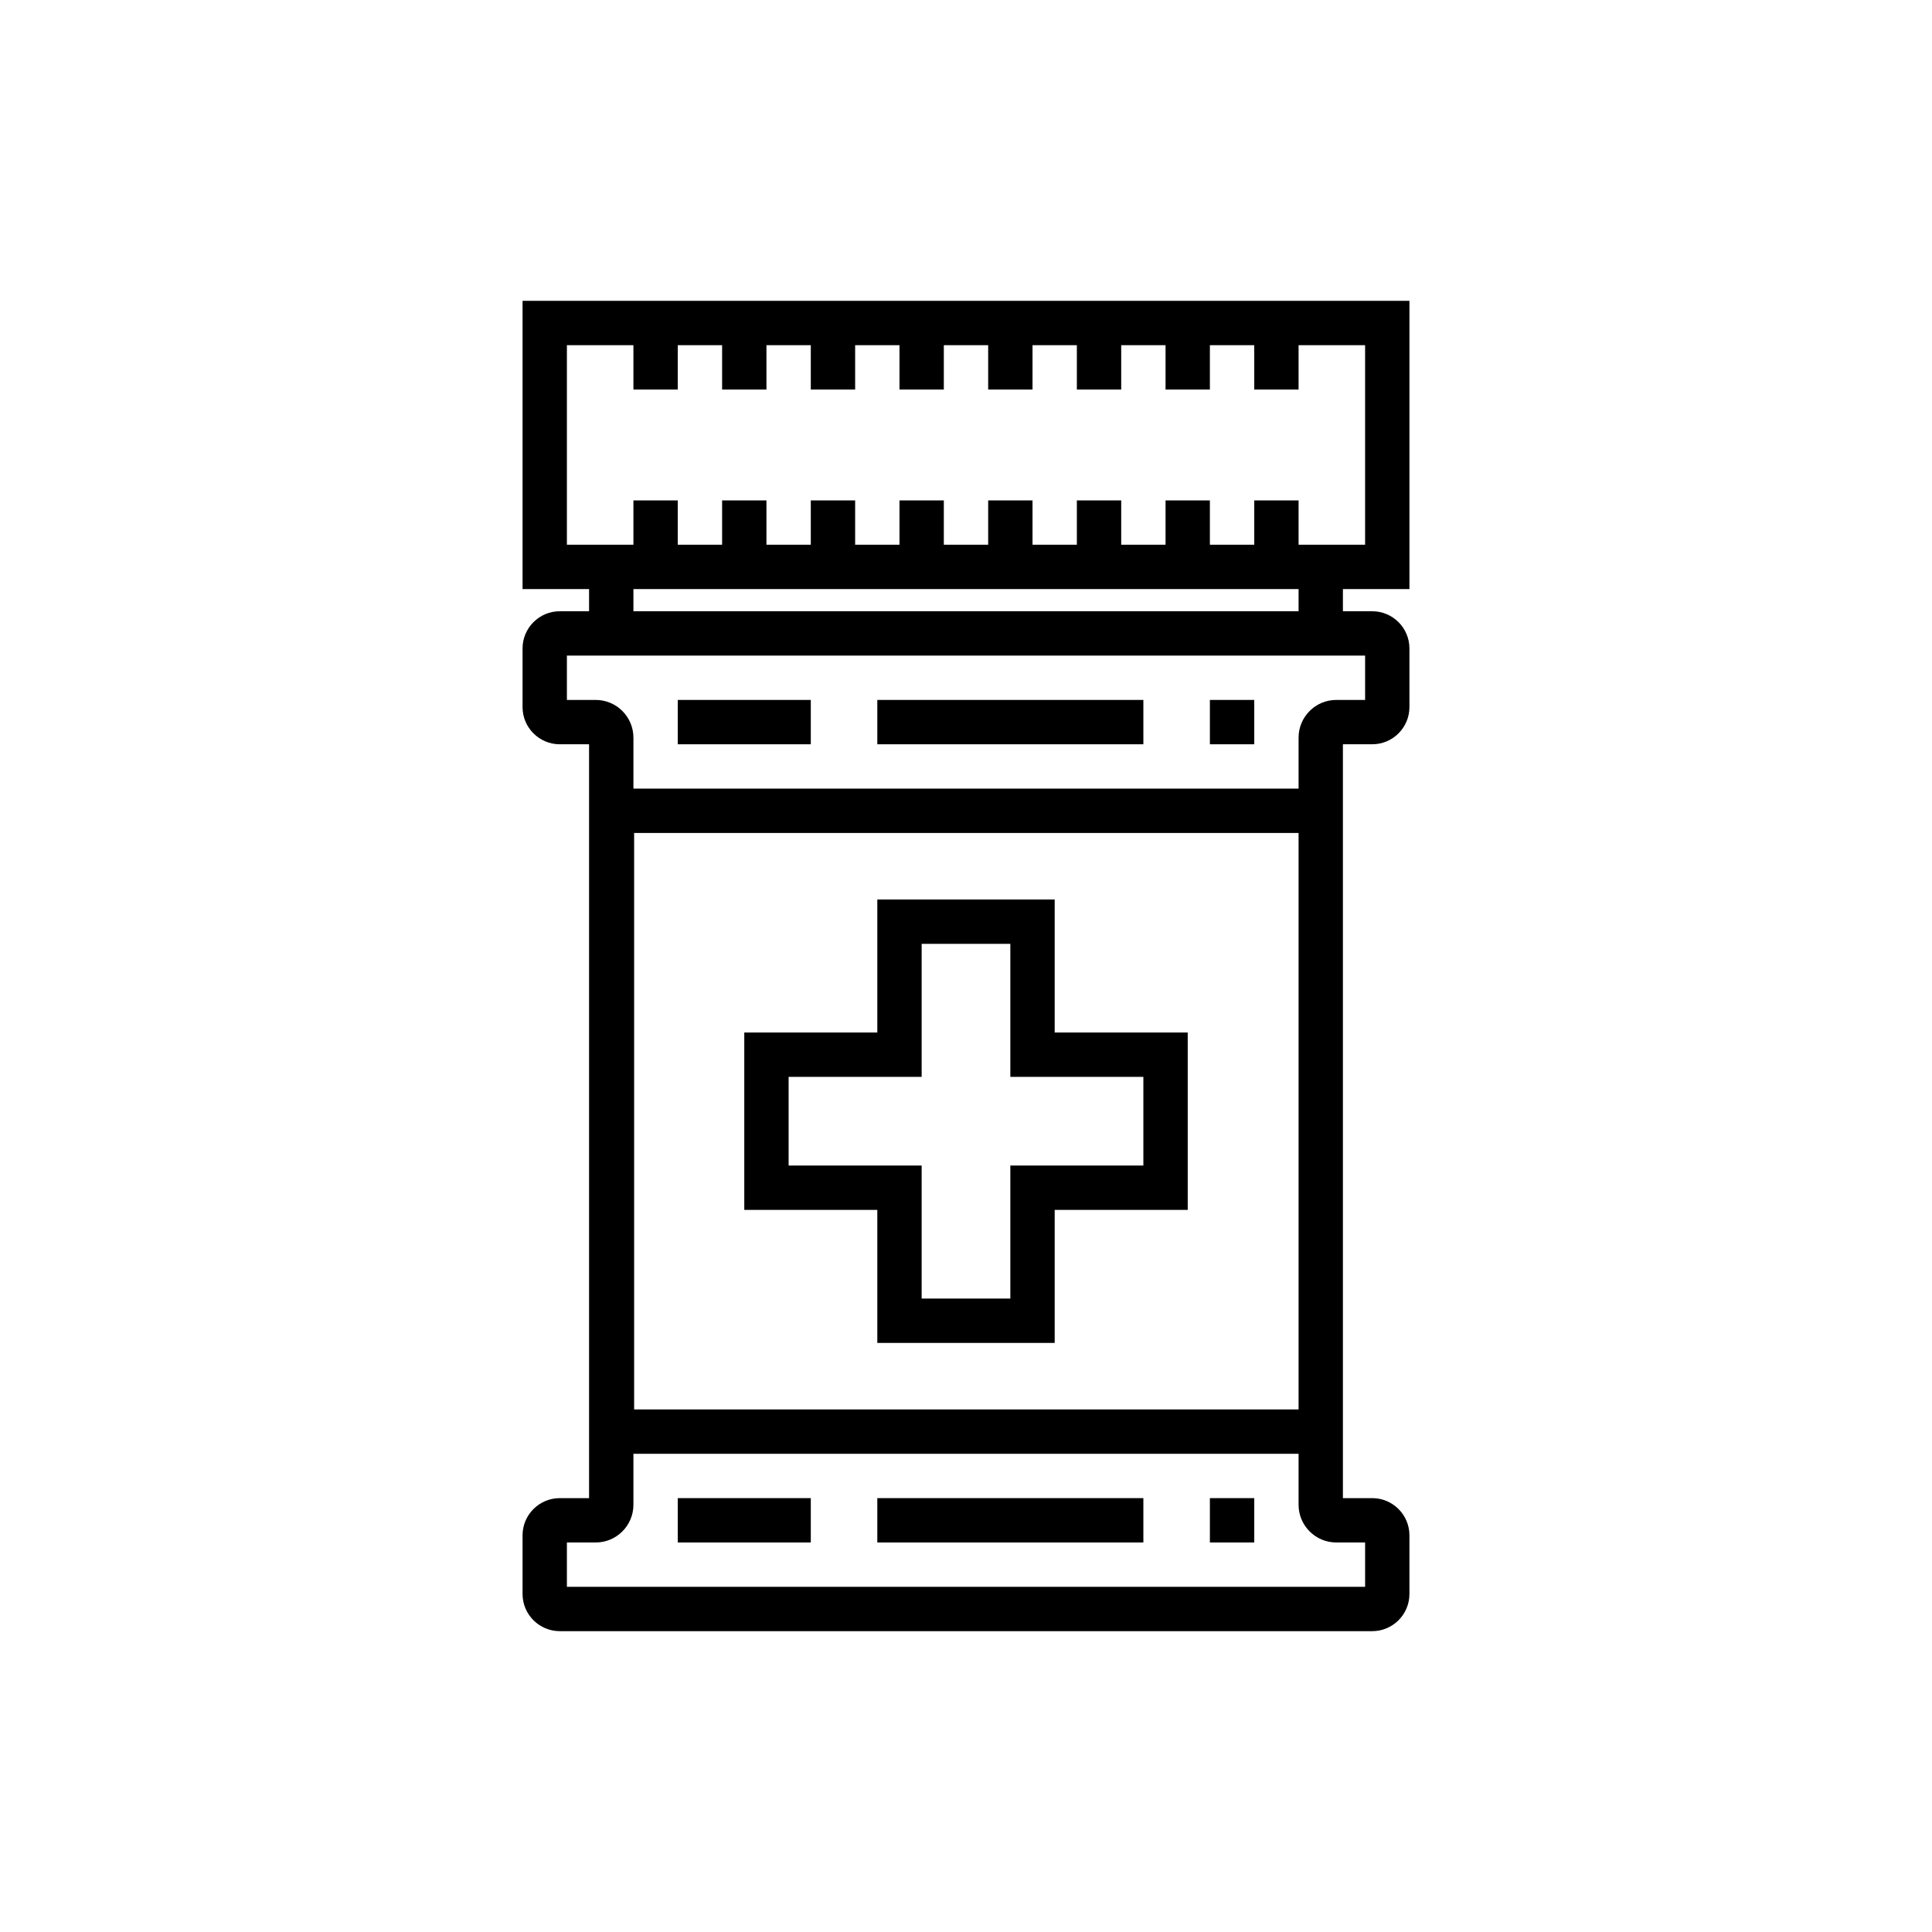 <?xml version="1.0" encoding="utf-8"?>
<!-- Generator: Adobe Illustrator 16.0.0, SVG Export Plug-In . SVG Version: 6.00 Build 0)  -->
<!DOCTYPE svg PUBLIC "-//W3C//DTD SVG 1.1//EN" "http://www.w3.org/Graphics/SVG/1.1/DTD/svg11.dtd">
<svg version="1.1" id="Capa_1" xmlns="http://www.w3.org/2000/svg" xmlns:xlink="http://www.w3.org/1999/xlink" x="0px" y="0px"
	 width="350px" height="350px" viewBox="0 0 350 350" enable-background="new 0 0 350 350" xml:space="preserve">
<g>
	<path d="M255.333,106.716V54.5H94.666v52.217h12.05v4.017h-5.31c-3.715,0-6.74,3.021-6.74,6.736v10.628
		c0,3.715,3.025,6.736,6.74,6.736h5.31V271.4h-5.31c-3.715,0-6.74,3.021-6.74,6.736v10.628c0,3.716,3.025,6.736,6.74,6.736h147.191
		c3.712,0,6.735-3.021,6.735-6.736v-10.628c0-3.716-3.023-6.736-6.739-6.736h-5.311v-8.033v-120.5v-8.034h5.311
		c3.716,0,6.739-3.021,6.739-6.736v-10.628c0-3.715-3.023-6.736-6.739-6.736h-5.311v-4.017H255.333z M102.7,98.683v-36.15h12.05
		v8.034h8.033v-8.034h8.034v8.034h8.033v-8.034h8.033v8.034h8.034v-8.034h8.033v8.034h8.033v-8.034h8.034v8.034h8.033v-8.034h8.033
		v8.034h8.034v-8.034h8.033v8.034h8.032v-8.034h8.035v8.034h8.032v-8.034h12.051v36.15h-4.018h-8.033v-8.033h-8.032v8.033h-8.035
		v-8.033h-8.032v8.033h-8.033v-8.033h-8.034v8.033h-8.033v-8.033h-8.033v8.033h-8.034v-8.033h-8.033v8.033h-8.033v-8.033h-8.034
		v8.033h-8.033v-8.033h-8.033v8.033h-8.034v-8.033h-8.033v8.033h-8.033H102.7z M242.074,279.434h5.227v8.034H102.7v-8.034h5.226
		c3.76,0,6.824-3.064,6.824-6.828v-9.238h120.5v9.238C235.25,276.369,238.315,279.434,242.074,279.434z M114.878,255.333V150.9
		H235.25v104.433H114.878z M247.301,118.767v8.033h-5.227c-3.759,0-6.824,3.064-6.824,6.828v9.239h-120.5v-9.239
		c0-3.764-3.064-6.828-6.824-6.828H102.7v-8.033h4.017h136.567H247.301z M235.25,110.733h-120.5v-4.017h120.5V110.733z"/>
	<path d="M191.067,162.95h-32.134v24.1h-24.1v32.134h24.1v24.1h32.134v-24.1h24.1V187.05h-24.1V162.95z M207.133,195.083v16.067
		h-24.1v24.1h-16.066v-24.1h-24.1v-16.067h24.1v-24.1h16.066v24.1H207.133z"/>
	<rect x="122.783" y="126.8" width="24.1" height="8.033"/>
	<rect x="158.933" y="126.8" width="48.2" height="8.033"/>
	<rect x="219.183" y="126.8" width="8.035" height="8.033"/>
	<rect x="122.783" y="271.4" width="24.1" height="8.033"/>
	<rect x="158.933" y="271.4" width="48.2" height="8.033"/>
	<rect x="219.183" y="271.4" width="8.035" height="8.033"/>
</g>
</svg>
